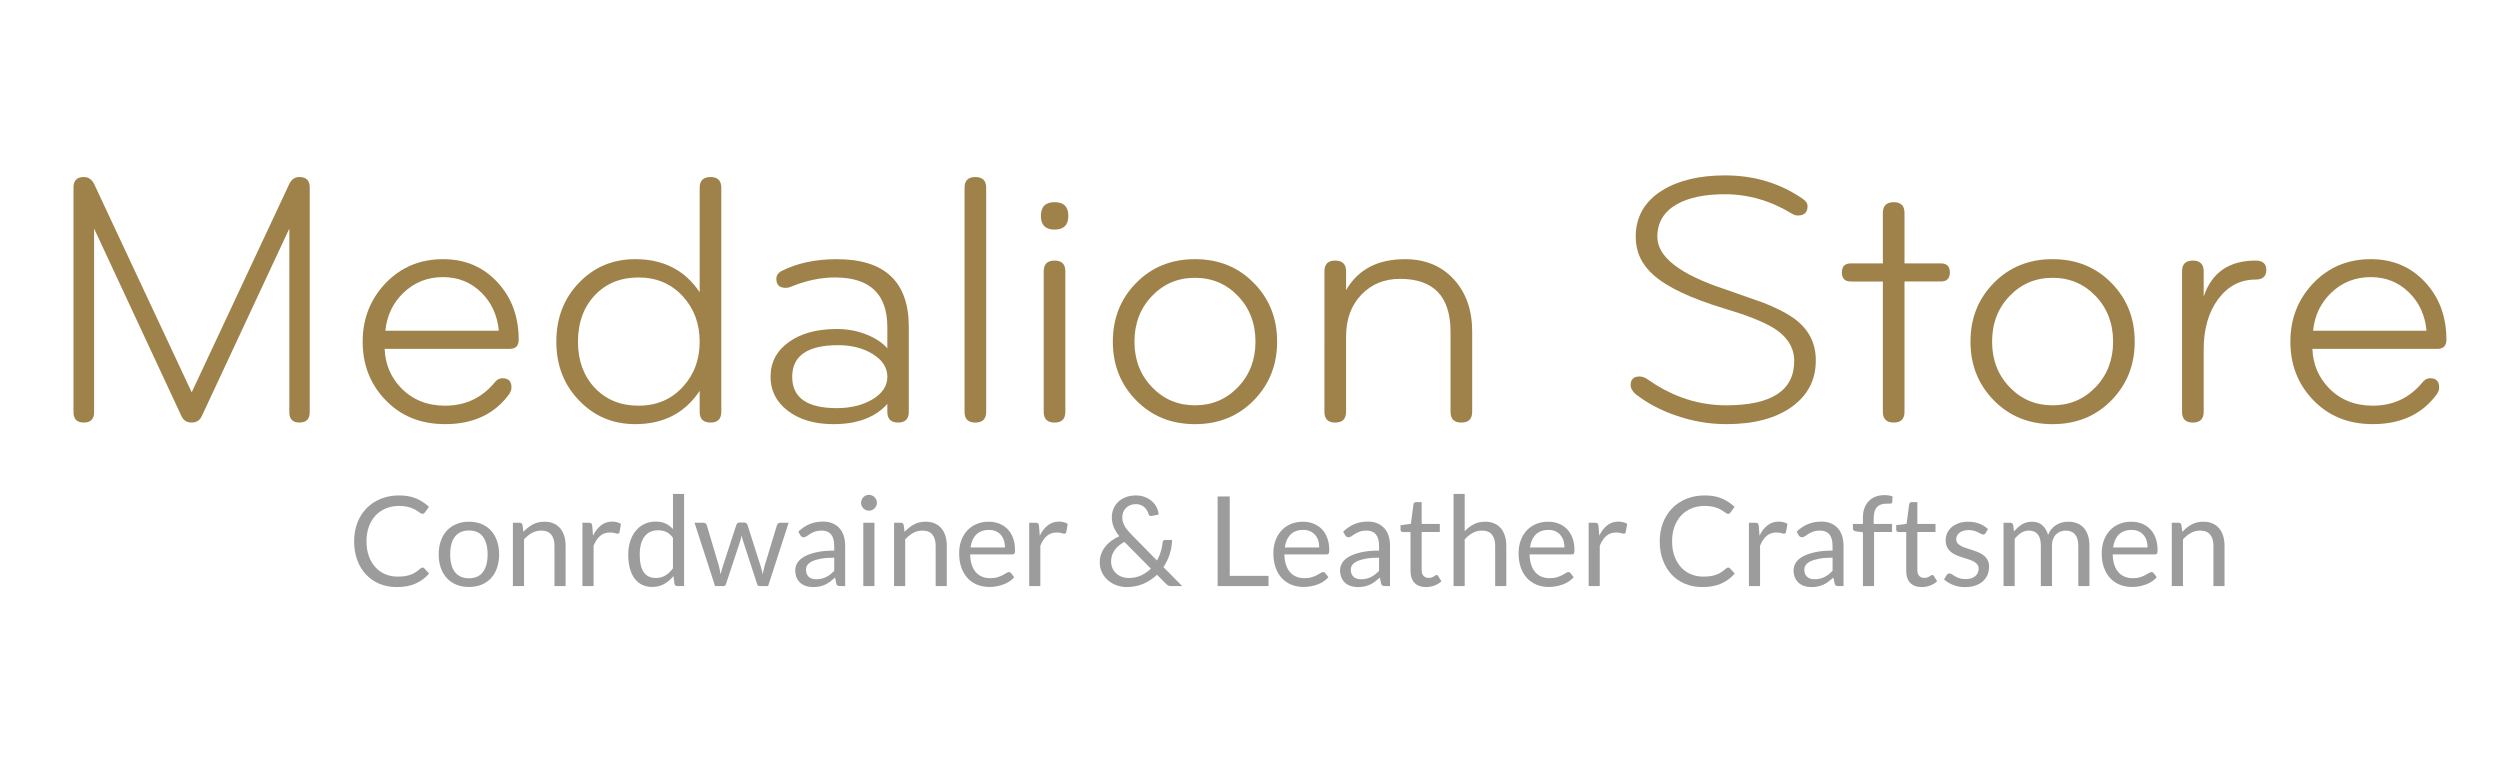<?xml version="1.0" encoding="utf-8"?>
<!-- Generator: Adobe Illustrator 16.0.0, SVG Export Plug-In . SVG Version: 6.00 Build 0)  -->
<!DOCTYPE svg PUBLIC "-//W3C//DTD SVG 1.1//EN" "http://www.w3.org/Graphics/SVG/1.1/DTD/svg11.dtd">
<svg version="1.1" id="Layer_1" xmlns="http://www.w3.org/2000/svg" xmlns:xlink="http://www.w3.org/1999/xlink" x="0px" y="0px"
	 width="257px" height="79px" viewBox="-8.5 -13.181 257 79" enable-background="new -8.5 -13.181 257 79" xml:space="preserve">
<g enable-background="new    ">
	<path fill="#9F824A" d="M21.243,5.722c0.229-0.471,0.572-0.705,1.03-0.705c0.712,0,1.068,0.356,1.068,1.066v23.108
		c0,0.711-0.356,1.066-1.068,1.066c-0.687,0-1.03-0.355-1.03-1.066V10.316l-9.005,19.292c-0.205,0.433-0.548,0.649-1.03,0.649
		c-0.494,0-0.843-0.217-1.049-0.649L1.172,10.316v18.875c0,0.711-0.35,1.066-1.049,1.066c-0.712,0-1.067-0.355-1.067-1.066V6.084
		c0-0.71,0.356-1.066,1.067-1.066c0.457,0,0.807,0.234,1.049,0.705l10.035,21.426L21.243,5.722z"/>
	<path fill="#9F824A" d="M42.633,15.83c1.458,1.566,2.188,3.537,2.188,5.912c0,0.628-0.307,0.941-0.922,0.941H31.043
		c0.06,1.579,0.626,2.923,1.699,4.031c1.169,1.205,2.676,1.809,4.521,1.809c2.049,0,3.731-0.777,5.045-2.334
		c0.109-0.144,0.218-0.252,0.326-0.324c0.169-0.109,0.344-0.162,0.523-0.162c0.616,0,0.922,0.313,0.922,0.939
		c0,0.218-0.072,0.44-0.216,0.67c-1.507,2.075-3.706,3.109-6.6,3.109c-2.556,0-4.629-0.856-6.22-2.568
		c-1.507-1.604-2.261-3.574-2.261-5.912c0-2.327,0.766-4.311,2.297-5.949c1.592-1.688,3.58-2.531,5.966-2.531
		C39.312,13.461,41.174,14.251,42.633,15.83z M42.777,20.821c-0.144-1.581-0.742-2.888-1.79-3.924
		c-1.073-1.06-2.387-1.59-3.942-1.59c-1.603,0-2.965,0.542-4.086,1.627c-1.073,1.037-1.688,2.333-1.844,3.888L42.777,20.821
		L42.777,20.821z"/>
	<path fill="#9F824A" d="M63.426,27.004c-1.519,2.278-3.725,3.417-6.617,3.417c-2.29,0-4.207-0.802-5.75-2.405
		c-1.58-1.615-2.368-3.64-2.368-6.074c0-2.448,0.789-4.479,2.368-6.095c1.542-1.59,3.46-2.387,5.75-2.387
		c2.893,0,5.098,1.133,6.617,3.399V6.12c0-0.737,0.374-1.103,1.121-1.103c0.735,0,1.103,0.367,1.103,1.103v23.034
		c0,0.736-0.368,1.103-1.103,1.103c-0.748,0-1.121-0.367-1.121-1.103V27.004z M52.631,26.678c1.158,1.23,2.659,1.845,4.503,1.845
		c1.868,0,3.393-0.649,4.574-1.952c1.145-1.241,1.718-2.785,1.718-4.628c0-1.844-0.573-3.393-1.718-4.647
		c-1.182-1.302-2.706-1.953-4.574-1.953c-1.844,0-3.345,0.616-4.503,1.845c-1.145,1.229-1.717,2.815-1.717,4.757
		C50.915,23.87,51.486,25.449,52.631,26.678z"/>
	<path fill="#9F824A" d="M84.925,29.156c0,0.736-0.368,1.103-1.103,1.103c-0.736,0-1.103-0.367-1.103-1.103v-0.813
		c-1.243,1.387-3.086,2.079-5.534,2.079c-1.953,0-3.526-0.465-4.719-1.392c-1.17-0.905-1.754-2.062-1.754-3.472
		c0-1.483,0.621-2.67,1.863-3.562c1.241-0.904,2.892-1.356,4.955-1.356c1.133,0,2.187,0.204,3.163,0.614
		c0.881,0.374,1.556,0.831,2.026,1.373v-2.168c0-3.412-1.79-5.117-5.371-5.117c-1.482,0-3.001,0.319-4.557,0.96l-0.216,0.071
		c-0.109,0.024-0.212,0.036-0.308,0.036c-0.639,0-0.958-0.307-0.958-0.922c0-0.349,0.181-0.621,0.542-0.813
		c1.591-0.807,3.484-1.211,5.678-1.211c4.93,0,7.395,2.32,7.395,6.961L84.925,29.156L84.925,29.156z M81.146,23.17
		c-0.976-0.577-2.134-0.868-3.471-0.868c-3.158,0-4.737,1.085-4.737,3.255c0,2.145,1.53,3.218,4.593,3.218
		c1.397,0,2.597-0.29,3.598-0.867c1.061-0.616,1.592-1.399,1.592-2.351C82.719,24.594,82.195,23.797,81.146,23.17z"/>
	<path fill="#9F824A" d="M92.88,29.156c0,0.736-0.374,1.103-1.121,1.103c-0.736,0-1.104-0.367-1.104-1.103V6.12
		c0-0.737,0.368-1.103,1.104-1.103c0.747,0,1.121,0.367,1.121,1.103V29.156z"/>
	<path fill="#9F824A" d="M99.914,7.602c0.94,0,1.411,0.469,1.411,1.41c0,0.939-0.47,1.41-1.411,1.41s-1.41-0.47-1.41-1.41
		C98.504,8.072,98.975,7.602,99.914,7.602z M101.017,29.156c0,0.736-0.367,1.103-1.103,1.103c-0.748,0-1.121-0.367-1.121-1.103
		V14.709c0-0.736,0.374-1.103,1.121-1.103c0.736,0,1.103,0.368,1.103,1.103V29.156z"/>
	<path fill="#9F824A" d="M120.418,27.944c-1.603,1.651-3.627,2.479-6.075,2.479s-4.472-0.827-6.075-2.479
		c-1.58-1.627-2.369-3.627-2.369-6.002c0-2.389,0.79-4.388,2.369-6.005c1.604-1.649,3.628-2.477,6.075-2.477
		c2.448,0,4.472,0.827,6.075,2.477c1.58,1.617,2.37,3.616,2.37,6.005C122.788,24.316,121.996,26.317,120.418,27.944z M118.755,17.24
		c-1.192-1.241-2.664-1.862-4.412-1.862s-3.218,0.621-4.412,1.862c-1.206,1.254-1.808,2.821-1.808,4.702
		c0,1.868,0.604,3.429,1.808,4.682c1.194,1.242,2.665,1.862,4.412,1.862s3.219-0.62,4.412-1.862
		c1.205-1.253,1.808-2.814,1.808-4.682C120.562,20.061,119.96,18.494,118.755,17.24z"/>
	<path fill="#9F824A" d="M142.839,29.156c0,0.736-0.373,1.103-1.121,1.103c-0.735,0-1.103-0.367-1.103-1.103v-8.227
		c0-3.628-1.729-5.443-5.19-5.443c-1.602,0-2.923,0.537-3.959,1.61c-1.06,1.097-1.589,2.537-1.589,4.321v7.739
		c0,0.736-0.374,1.103-1.121,1.103c-0.737,0-1.104-0.367-1.104-1.103V14.709c0-0.736,0.368-1.103,1.104-1.103
		c0.747,0,1.121,0.368,1.121,1.103v1.935c1.229-2.121,3.241-3.182,6.038-3.182c2.109,0,3.797,0.699,5.063,2.097
		c1.241,1.374,1.862,3.152,1.862,5.334v8.263H142.839z"/>
	<path fill="#9F824A" d="M175.71,28.631c-1.651,1.193-3.893,1.79-6.726,1.79c-1.771,0-3.502-0.295-5.189-0.887
		c-1.567-0.529-2.947-1.259-4.14-2.188c-0.351-0.312-0.524-0.626-0.524-0.94c0-0.589,0.307-0.886,0.922-0.886
		c0.289,0,0.585,0.115,0.885,0.343c1.109,0.773,2.235,1.368,3.383,1.792c1.482,0.555,3.024,0.83,4.627,0.83
		c4.665,0,6.997-1.519,6.997-4.557c0-1.313-0.645-2.404-1.935-3.273c-0.577-0.374-1.327-0.74-2.242-1.103
		c-0.746-0.299-1.725-0.632-2.928-0.995c-3.485-1.048-5.933-2.199-7.343-3.453c-1.229-1.073-1.844-2.389-1.844-3.942
		c0-2.049,0.909-3.641,2.729-4.773c1.665-1.025,3.815-1.539,6.455-1.539c2.989,0,5.641,0.796,7.957,2.389
		c0.349,0.229,0.523,0.487,0.523,0.777c0,0.639-0.338,0.958-1.014,0.958c-0.181,0-0.373-0.06-0.578-0.181
		c-2.182-1.337-4.49-2.006-6.924-2.006c-2.062,0-3.702,0.342-4.92,1.031c-1.338,0.759-2.005,1.875-2.005,3.345
		c0,2.074,2.332,3.874,6.995,5.406l3.908,1.374c1.217,0.482,2.187,0.964,2.909,1.447c1.652,1.096,2.479,2.585,2.479,4.466
		C178.17,25.859,177.35,27.449,175.71,28.631z"/>
	<path fill="#9F824A" d="M191.026,13.895c0.613,0,0.921,0.308,0.921,0.921c0,0.627-0.308,0.94-0.921,0.94h-3.743v13.399
		c0,0.736-0.368,1.103-1.103,1.103c-0.747,0-1.122-0.367-1.122-1.103V15.757h-3.289c-0.615,0-0.923-0.313-0.923-0.94
		c0-0.613,0.308-0.921,0.923-0.921h3.289V8.706c0-0.735,0.375-1.103,1.122-1.103c0.737,0,1.103,0.369,1.103,1.103v5.189
		L191.026,13.895L191.026,13.895z"/>
	<path fill="#9F824A" d="M208.583,27.944c-1.604,1.651-3.629,2.479-6.075,2.479c-2.447,0-4.474-0.827-6.076-2.479
		c-1.579-1.627-2.367-3.627-2.367-6.002c0-2.389,0.788-4.388,2.367-6.005c1.603-1.649,3.629-2.477,6.076-2.477
		c2.446,0,4.472,0.827,6.075,2.477c1.58,1.617,2.367,3.616,2.367,6.005C210.95,24.316,210.162,26.317,208.583,27.944z
		 M206.919,17.24c-1.193-1.241-2.663-1.862-4.411-1.862s-3.219,0.621-4.412,1.862c-1.206,1.254-1.809,2.821-1.809,4.702
		c0,1.868,0.603,3.429,1.809,4.682c1.193,1.242,2.664,1.862,4.412,1.862s3.218-0.62,4.411-1.862
		c1.205-1.253,1.808-2.814,1.808-4.682C208.727,20.061,208.124,18.494,206.919,17.24z"/>
	<path fill="#9F824A" d="M223.372,15.558c-1.578,0-2.868,0.682-3.869,2.044c-0.976,1.337-1.464,3.055-1.464,5.152v6.401
		c0,0.736-0.373,1.103-1.121,1.103c-0.736,0-1.104-0.367-1.104-1.103V14.709c0-0.736,0.369-1.103,1.104-1.103
		c0.748,0,1.121,0.368,1.121,1.103v2.604c0.819-2.471,2.6-3.707,5.335-3.707c0.734,0,1.103,0.319,1.103,0.959
		C224.477,15.227,224.107,15.558,223.372,15.558z"/>
	<path fill="#9F824A" d="M240.803,15.83c1.459,1.566,2.188,3.537,2.188,5.912c0,0.628-0.308,0.941-0.923,0.941h-12.854
		c0.06,1.579,0.625,2.923,1.699,4.031c1.168,1.205,2.675,1.809,4.52,1.809c2.05,0,3.73-0.777,5.045-2.334
		c0.109-0.144,0.218-0.252,0.325-0.324c0.169-0.109,0.343-0.162,0.523-0.162c0.616,0,0.922,0.313,0.922,0.939
		c0,0.218-0.071,0.44-0.216,0.67c-1.507,2.075-3.707,3.109-6.6,3.109c-2.556,0-4.628-0.856-6.219-2.568
		c-1.508-1.604-2.261-3.574-2.261-5.912c0-2.327,0.765-4.311,2.296-5.949c1.591-1.688,3.581-2.531,5.967-2.531
		C237.48,13.461,239.346,14.251,240.803,15.83z M240.947,20.821c-0.145-1.581-0.741-2.888-1.789-3.924
		c-1.073-1.06-2.387-1.59-3.942-1.59c-1.604,0-2.967,0.542-4.087,1.627c-1.073,1.037-1.688,2.333-1.845,3.888L240.947,20.821
		L240.947,20.821z"/>
</g>
<g enable-background="new    ">
	<path fill="#9C9C9C" d="M34.938,45.164c0.069,0,0.131,0.028,0.186,0.084l0.489,0.533c-0.377,0.438-0.835,0.778-1.373,1.022
		c-0.538,0.245-1.186,0.367-1.945,0.367c-0.665,0-1.267-0.114-1.807-0.344s-1.001-0.552-1.382-0.964
		c-0.382-0.414-0.678-0.911-0.888-1.489c-0.21-0.579-0.315-1.216-0.315-1.911c0-0.693,0.112-1.329,0.337-1.908
		s0.541-1.076,0.949-1.492c0.407-0.416,0.894-0.738,1.463-0.968c0.568-0.23,1.195-0.344,1.881-0.344
		c0.677,0,1.262,0.105,1.752,0.314c0.491,0.211,0.927,0.495,1.309,0.856l-0.405,0.571c-0.03,0.043-0.065,0.078-0.103,0.106
		c-0.039,0.027-0.095,0.043-0.168,0.043c-0.055,0-0.114-0.021-0.176-0.062c-0.062-0.041-0.136-0.091-0.222-0.15
		c-0.086-0.061-0.187-0.124-0.302-0.193c-0.116-0.068-0.253-0.134-0.412-0.194c-0.159-0.06-0.343-0.11-0.553-0.152
		c-0.21-0.039-0.453-0.061-0.727-0.061c-0.493,0-0.944,0.084-1.354,0.254c-0.409,0.17-0.762,0.41-1.058,0.724
		c-0.296,0.312-0.526,0.694-0.691,1.145c-0.165,0.45-0.247,0.953-0.247,1.51c0,0.575,0.083,1.088,0.247,1.538
		c0.165,0.45,0.391,0.829,0.675,1.142c0.285,0.311,0.623,0.548,1.013,0.71c0.39,0.163,0.81,0.245,1.26,0.245
		c0.274,0,0.521-0.017,0.74-0.048c0.219-0.032,0.421-0.083,0.607-0.152c0.187-0.067,0.36-0.155,0.521-0.26
		c0.161-0.104,0.323-0.231,0.486-0.377C34.8,45.197,34.87,45.164,34.938,45.164z"/>
	<path fill="#9C9C9C" d="M39.709,40.451c0.476,0,0.906,0.079,1.289,0.238c0.384,0.158,0.71,0.384,0.978,0.675
		c0.269,0.291,0.474,0.646,0.618,1.059c0.143,0.413,0.216,0.875,0.216,1.386c0,0.514-0.073,0.977-0.216,1.389
		c-0.144,0.412-0.349,0.764-0.618,1.054c-0.268,0.292-0.593,0.516-0.978,0.673c-0.383,0.156-0.813,0.234-1.289,0.234
		s-0.906-0.079-1.29-0.234c-0.383-0.156-0.71-0.38-0.98-0.673c-0.27-0.29-0.478-0.643-0.624-1.054
		c-0.146-0.412-0.219-0.874-0.219-1.389c0-0.511,0.073-0.973,0.219-1.386c0.146-0.414,0.354-0.768,0.624-1.059
		c0.271-0.29,0.597-0.516,0.98-0.675C38.803,40.531,39.233,40.451,39.709,40.451z M39.709,46.265c0.644,0,1.124-0.216,1.44-0.647
		c0.317-0.432,0.477-1.032,0.477-1.805c0-0.776-0.159-1.381-0.477-1.812c-0.317-0.433-0.797-0.648-1.44-0.648
		c-0.326,0-0.609,0.055-0.849,0.166C38.62,41.63,38.419,41.79,38.259,42c-0.161,0.209-0.281,0.47-0.36,0.774
		c-0.079,0.307-0.119,0.651-0.119,1.04c0,0.386,0.04,0.73,0.119,1.034c0.079,0.305,0.2,0.561,0.36,0.77
		c0.16,0.208,0.361,0.368,0.601,0.479C39.1,46.209,39.383,46.265,39.709,46.265z"/>
	<path fill="#9C9C9C" d="M44.225,47.069v-6.515h0.681c0.163,0,0.266,0.078,0.309,0.238l0.09,0.706
		c0.283-0.312,0.599-0.564,0.949-0.758c0.349-0.192,0.753-0.29,1.212-0.29c0.355,0,0.669,0.059,0.941,0.177
		c0.273,0.117,0.5,0.285,0.682,0.502c0.182,0.216,0.32,0.477,0.415,0.781c0.095,0.303,0.142,0.641,0.142,1.009v4.147H48.5v-4.147
		c0-0.493-0.112-0.875-0.337-1.148c-0.225-0.272-0.569-0.408-1.032-0.408c-0.338,0-0.654,0.082-0.948,0.245
		c-0.293,0.162-0.565,0.383-0.813,0.662v4.799H44.225z"/>
	<path fill="#9C9C9C" d="M51.374,47.069v-6.515h0.656c0.124,0,0.21,0.023,0.257,0.069c0.047,0.048,0.08,0.129,0.096,0.245
		l0.078,1.017c0.223-0.455,0.498-0.81,0.826-1.064c0.328-0.256,0.713-0.382,1.155-0.382c0.18,0,0.343,0.021,0.488,0.062
		c0.146,0.039,0.281,0.098,0.405,0.17l-0.148,0.854c-0.03,0.108-0.097,0.16-0.199,0.16c-0.06,0-0.152-0.02-0.276-0.061
		c-0.125-0.041-0.298-0.062-0.521-0.062c-0.399,0-0.732,0.115-1,0.348c-0.268,0.231-0.492,0.567-0.672,1.009v4.147h-1.145V47.069z"
		/>
	<path fill="#9C9C9C" d="M61.143,47.069c-0.164,0-0.266-0.08-0.309-0.239l-0.103-0.791c-0.278,0.339-0.597,0.61-0.955,0.814
		c-0.358,0.202-0.768,0.305-1.231,0.305c-0.373,0-0.712-0.071-1.016-0.216c-0.304-0.143-0.563-0.354-0.778-0.633
		c-0.214-0.279-0.379-0.625-0.495-1.042c-0.115-0.417-0.174-0.894-0.174-1.435c0-0.479,0.064-0.927,0.193-1.341
		c0.128-0.414,0.314-0.773,0.556-1.077s0.537-0.544,0.884-0.717c0.348-0.174,0.742-0.26,1.183-0.26c0.399,0,0.74,0.067,1.023,0.202
		c0.283,0.135,0.536,0.324,0.759,0.568v-3.614h1.145v9.473h-0.681V47.069z M58.923,46.233c0.373,0,0.7-0.087,0.981-0.258
		s0.539-0.414,0.775-0.727v-3.15c-0.209-0.284-0.44-0.48-0.691-0.597c-0.251-0.112-0.529-0.169-0.833-0.169
		c-0.609,0-1.076,0.216-1.402,0.649c-0.326,0.433-0.489,1.05-0.489,1.852c0,0.426,0.037,0.788,0.109,1.092
		c0.073,0.301,0.18,0.55,0.321,0.745c0.142,0.195,0.315,0.336,0.521,0.427C58.423,46.187,58.658,46.233,58.923,46.233z"/>
	<path fill="#9C9C9C" d="M62.897,40.554h0.901c0.094,0,0.171,0.023,0.231,0.069c0.06,0.048,0.1,0.104,0.122,0.168l1.248,4.191
		c0.034,0.155,0.066,0.304,0.097,0.447c0.03,0.145,0.056,0.289,0.077,0.435c0.035-0.146,0.073-0.291,0.116-0.435
		c0.042-0.144,0.087-0.292,0.134-0.447l1.377-4.218c0.021-0.065,0.059-0.118,0.112-0.16c0.053-0.044,0.121-0.066,0.202-0.066h0.495
		c0.086,0,0.157,0.022,0.213,0.066c0.055,0.042,0.094,0.096,0.115,0.16l1.344,4.218c0.047,0.151,0.089,0.299,0.125,0.444
		c0.036,0.146,0.071,0.29,0.105,0.431c0.021-0.142,0.05-0.291,0.084-0.443c0.034-0.155,0.07-0.298,0.109-0.432l1.273-4.191
		c0.021-0.069,0.062-0.125,0.123-0.171c0.06-0.044,0.13-0.066,0.211-0.066h0.862l-2.11,6.515H69.56
		c-0.111,0-0.189-0.074-0.232-0.219l-1.44-4.419c-0.034-0.098-0.062-0.198-0.083-0.299s-0.043-0.2-0.064-0.298
		c-0.022,0.099-0.043,0.2-0.065,0.303c-0.021,0.102-0.049,0.202-0.083,0.301l-1.459,4.412c-0.047,0.145-0.135,0.219-0.264,0.219
		h-0.861L62.897,40.554z"/>
	<path fill="#9C9C9C" d="M78.383,47.069h-0.508c-0.111,0-0.201-0.019-0.27-0.053c-0.068-0.033-0.114-0.107-0.135-0.218l-0.129-0.605
		c-0.172,0.155-0.338,0.294-0.501,0.416s-0.334,0.225-0.515,0.309c-0.18,0.082-0.372,0.146-0.575,0.189
		c-0.204,0.043-0.43,0.065-0.679,0.065c-0.252,0-0.489-0.036-0.709-0.106c-0.221-0.071-0.414-0.178-0.576-0.321
		c-0.163-0.141-0.293-0.321-0.39-0.537c-0.097-0.218-0.145-0.475-0.145-0.771c0-0.259,0.071-0.507,0.212-0.746
		c0.142-0.237,0.37-0.451,0.685-0.635c0.315-0.185,0.728-0.336,1.238-0.455c0.509-0.12,1.134-0.179,1.871-0.179V42.91
		c0-0.51-0.108-0.895-0.324-1.154c-0.217-0.262-0.537-0.393-0.961-0.393c-0.279,0-0.514,0.036-0.704,0.106
		c-0.19,0.071-0.356,0.151-0.495,0.239c-0.14,0.088-0.26,0.166-0.36,0.238c-0.101,0.069-0.2,0.106-0.299,0.106
		c-0.077,0-0.145-0.021-0.203-0.062c-0.058-0.04-0.104-0.091-0.138-0.15l-0.206-0.368c0.36-0.346,0.748-0.605,1.163-0.778
		c0.417-0.17,0.877-0.256,1.383-0.256c0.365,0,0.688,0.06,0.972,0.18c0.282,0.12,0.521,0.288,0.714,0.502
		c0.192,0.214,0.338,0.473,0.437,0.778c0.099,0.305,0.148,0.64,0.148,1.003V47.069L78.383,47.069z M75.412,46.366
		c0.202,0,0.386-0.021,0.553-0.061c0.167-0.04,0.325-0.099,0.473-0.174c0.147-0.075,0.29-0.166,0.425-0.273
		c0.134-0.107,0.267-0.229,0.395-0.366v-1.344c-0.527,0-0.975,0.033-1.343,0.099c-0.369,0.068-0.669,0.156-0.9,0.263
		c-0.231,0.109-0.4,0.235-0.505,0.381c-0.104,0.146-0.157,0.311-0.157,0.492c0,0.173,0.028,0.321,0.083,0.446
		s0.131,0.228,0.225,0.308c0.094,0.078,0.206,0.138,0.334,0.174C75.123,46.349,75.262,46.366,75.412,46.366z"/>
	<path fill="#9C9C9C" d="M81.649,38.509c0,0.111-0.023,0.215-0.068,0.312c-0.044,0.096-0.105,0.183-0.18,0.257
		c-0.075,0.075-0.162,0.135-0.261,0.178c-0.098,0.042-0.204,0.063-0.315,0.063s-0.215-0.021-0.312-0.063
		c-0.096-0.043-0.182-0.103-0.257-0.178c-0.076-0.074-0.134-0.161-0.177-0.257c-0.043-0.097-0.064-0.2-0.064-0.312
		c0-0.113,0.021-0.218,0.064-0.318s0.101-0.188,0.177-0.265c0.075-0.073,0.161-0.134,0.257-0.176
		c0.097-0.044,0.201-0.064,0.312-0.064s0.217,0.021,0.315,0.064c0.099,0.042,0.186,0.103,0.261,0.176
		c0.075,0.076,0.135,0.164,0.18,0.265C81.626,38.291,81.649,38.397,81.649,38.509z M81.392,40.554v6.515h-1.145v-6.515H81.392z"/>
	<path fill="#9C9C9C" d="M83.411,47.069v-6.515h0.682c0.163,0,0.265,0.078,0.308,0.238l0.09,0.706
		c0.283-0.312,0.599-0.564,0.949-0.758c0.349-0.192,0.753-0.29,1.212-0.29c0.356,0,0.67,0.059,0.941,0.177
		c0.273,0.117,0.5,0.285,0.682,0.502c0.182,0.216,0.32,0.477,0.415,0.781c0.095,0.303,0.142,0.641,0.142,1.009v4.147h-1.145v-4.147
		c0-0.493-0.113-0.875-0.337-1.148c-0.226-0.272-0.569-0.408-1.032-0.408c-0.338,0-0.655,0.082-0.948,0.245
		c-0.294,0.162-0.565,0.383-0.814,0.662v4.799H83.411z"/>
	<path fill="#9C9C9C" d="M93.141,40.451c0.39,0,0.75,0.066,1.081,0.196c0.33,0.131,0.615,0.319,0.855,0.565
		c0.24,0.246,0.428,0.552,0.563,0.914s0.203,0.774,0.203,1.237c0,0.181-0.02,0.3-0.059,0.36c-0.038,0.062-0.111,0.091-0.218,0.091
		H91.23c0.009,0.411,0.065,0.77,0.167,1.073c0.103,0.305,0.245,0.558,0.425,0.762c0.18,0.203,0.394,0.355,0.643,0.457
		c0.249,0.102,0.527,0.15,0.836,0.15c0.287,0,0.535-0.032,0.743-0.099c0.208-0.067,0.387-0.138,0.537-0.216
		c0.15-0.076,0.276-0.147,0.376-0.215c0.102-0.066,0.188-0.1,0.261-0.1c0.094,0,0.167,0.036,0.219,0.11l0.321,0.418
		c-0.141,0.171-0.311,0.32-0.508,0.447c-0.197,0.126-0.408,0.229-0.633,0.312c-0.225,0.08-0.458,0.143-0.697,0.184
		c-0.24,0.041-0.478,0.062-0.713,0.062c-0.451,0-0.865-0.076-1.245-0.229c-0.379-0.153-0.707-0.376-0.983-0.668
		c-0.277-0.295-0.492-0.657-0.646-1.091c-0.155-0.434-0.232-0.931-0.232-1.492c0-0.455,0.07-0.88,0.209-1.274
		s0.34-0.736,0.602-1.025c0.261-0.29,0.581-0.517,0.958-0.683C92.245,40.533,92.669,40.451,93.141,40.451z M93.167,41.294
		c-0.553,0-0.988,0.159-1.306,0.478c-0.317,0.32-0.514,0.763-0.591,1.329h3.543c0-0.267-0.037-0.511-0.109-0.731
		c-0.073-0.221-0.18-0.411-0.322-0.571c-0.141-0.161-0.313-0.285-0.517-0.373C93.661,41.336,93.428,41.294,93.167,41.294z"/>
	<path fill="#9C9C9C" d="M97.301,47.069v-6.515h0.655c0.125,0,0.211,0.023,0.258,0.069c0.047,0.048,0.08,0.129,0.096,0.245
		l0.078,1.017c0.223-0.455,0.498-0.81,0.826-1.064c0.328-0.256,0.713-0.382,1.154-0.382c0.18,0,0.343,0.021,0.489,0.062
		c0.146,0.039,0.281,0.098,0.405,0.17l-0.147,0.854c-0.03,0.108-0.097,0.16-0.199,0.16c-0.061,0-0.152-0.02-0.276-0.061
		c-0.125-0.041-0.298-0.062-0.521-0.062c-0.398,0-0.732,0.115-1,0.348c-0.268,0.231-0.492,0.567-0.672,1.009v4.147h-1.145V47.069z"
		/>
	<path fill="#9C9C9C" d="M108.271,37.75c0.339,0,0.647,0.055,0.926,0.164c0.279,0.108,0.52,0.253,0.723,0.434
		c0.204,0.18,0.365,0.388,0.482,0.626c0.118,0.239,0.186,0.486,0.203,0.742l-0.714,0.144c-0.021,0.004-0.041,0.006-0.058,0.006
		c-0.056,0-0.108-0.017-0.158-0.046c-0.049-0.029-0.084-0.083-0.105-0.16c-0.031-0.111-0.079-0.227-0.145-0.347
		c-0.067-0.12-0.152-0.229-0.257-0.328c-0.105-0.1-0.231-0.18-0.379-0.244c-0.148-0.065-0.321-0.099-0.519-0.099
		c-0.214,0-0.407,0.036-0.579,0.104c-0.171,0.068-0.318,0.163-0.44,0.287c-0.123,0.121-0.217,0.266-0.284,0.43
		c-0.066,0.164-0.099,0.344-0.099,0.537c0,0.15,0.018,0.293,0.055,0.43c0.037,0.138,0.091,0.276,0.164,0.416
		c0.073,0.14,0.167,0.283,0.283,0.43c0.116,0.149,0.255,0.304,0.418,0.467l2.649,2.695c0.163-0.287,0.293-0.589,0.389-0.904
		c0.096-0.314,0.162-0.632,0.196-0.948c0.009-0.081,0.035-0.146,0.077-0.193c0.043-0.047,0.103-0.07,0.18-0.07h0.708
		c-0.009,0.493-0.088,0.978-0.239,1.453c-0.15,0.475-0.366,0.921-0.649,1.338l1.93,1.954h-1.106c-0.125,0-0.225-0.016-0.302-0.045
		c-0.077-0.03-0.163-0.093-0.257-0.188l-0.926-0.933c-0.403,0.392-0.867,0.7-1.393,0.927c-0.525,0.227-1.103,0.341-1.732,0.341
		c-0.343,0-0.68-0.058-1.01-0.175c-0.33-0.115-0.625-0.283-0.884-0.504c-0.26-0.221-0.468-0.49-0.627-0.807
		c-0.159-0.318-0.238-0.677-0.238-1.075c0-0.299,0.05-0.584,0.151-0.853c0.1-0.268,0.239-0.515,0.417-0.742
		c0.178-0.227,0.389-0.43,0.633-0.61c0.245-0.179,0.512-0.334,0.804-0.463c-0.262-0.331-0.455-0.65-0.579-0.964
		s-0.186-0.638-0.186-0.972c0-0.312,0.057-0.605,0.17-0.88c0.114-0.274,0.278-0.515,0.492-0.717
		c0.214-0.204,0.475-0.364,0.781-0.483C107.546,37.81,107.89,37.75,108.271,37.75z M105.719,44.522c0,0.278,0.051,0.522,0.155,0.735
		c0.103,0.213,0.238,0.392,0.405,0.538c0.167,0.146,0.358,0.256,0.573,0.331c0.214,0.075,0.433,0.112,0.655,0.112
		c0.48,0,0.912-0.087,1.293-0.264c0.381-0.175,0.718-0.41,1.009-0.7l-2.72-2.747c-0.454,0.245-0.796,0.537-1.026,0.879
		C105.833,43.746,105.719,44.12,105.719,44.522z"/>
	<path fill="#9C9C9C" d="M117.918,46.021h3.986v1.049h-5.233v-9.216h1.247V46.021z"/>
	<path fill="#9C9C9C" d="M125.447,40.451c0.391,0,0.75,0.066,1.081,0.196c0.331,0.131,0.614,0.319,0.854,0.565
		s0.426,0.552,0.562,0.914c0.135,0.362,0.203,0.774,0.203,1.237c0,0.181-0.02,0.3-0.06,0.36c-0.038,0.062-0.112,0.091-0.218,0.091
		h-4.335c0.008,0.411,0.065,0.77,0.166,1.073c0.103,0.305,0.246,0.558,0.425,0.762c0.181,0.203,0.395,0.355,0.644,0.457
		s0.527,0.15,0.837,0.15c0.287,0,0.534-0.032,0.74-0.099c0.208-0.067,0.388-0.138,0.539-0.216c0.15-0.076,0.273-0.147,0.376-0.215
		c0.101-0.066,0.187-0.1,0.26-0.1c0.094,0,0.168,0.036,0.218,0.11l0.323,0.418c-0.144,0.171-0.311,0.32-0.51,0.447
		c-0.196,0.126-0.408,0.229-0.632,0.312c-0.226,0.08-0.459,0.143-0.699,0.184c-0.238,0.041-0.478,0.062-0.714,0.062
		c-0.45,0-0.864-0.076-1.244-0.229c-0.377-0.153-0.706-0.376-0.982-0.668c-0.276-0.295-0.492-0.657-0.647-1.091
		s-0.232-0.931-0.232-1.492c0-0.455,0.07-0.88,0.209-1.274c0.141-0.395,0.341-0.736,0.604-1.025c0.26-0.29,0.579-0.517,0.957-0.683
		C124.551,40.533,124.975,40.451,125.447,40.451z M125.473,41.294c-0.553,0-0.988,0.159-1.306,0.478
		c-0.316,0.32-0.513,0.763-0.591,1.329h3.542c0-0.267-0.035-0.511-0.108-0.731c-0.074-0.221-0.18-0.411-0.322-0.571
		c-0.141-0.161-0.314-0.285-0.517-0.373C125.967,41.337,125.735,41.294,125.473,41.294z"/>
	<path fill="#9C9C9C" d="M134.393,47.069h-0.509c-0.112,0-0.202-0.019-0.27-0.053c-0.069-0.033-0.114-0.107-0.136-0.218
		l-0.128-0.605c-0.172,0.155-0.339,0.294-0.502,0.416c-0.162,0.122-0.334,0.225-0.514,0.309c-0.181,0.082-0.372,0.146-0.576,0.189
		c-0.202,0.043-0.429,0.065-0.678,0.065c-0.253,0-0.489-0.036-0.711-0.106c-0.22-0.071-0.414-0.178-0.576-0.321
		c-0.161-0.141-0.291-0.321-0.388-0.537c-0.096-0.218-0.146-0.475-0.146-0.771c0-0.259,0.071-0.507,0.214-0.746
		c0.14-0.238,0.369-0.451,0.685-0.635c0.315-0.185,0.728-0.336,1.237-0.455s1.134-0.179,1.871-0.179V42.91
		c0-0.51-0.109-0.895-0.324-1.154c-0.216-0.262-0.538-0.393-0.961-0.393c-0.278,0-0.513,0.036-0.703,0.106
		c-0.192,0.071-0.355,0.151-0.497,0.239c-0.141,0.088-0.259,0.166-0.36,0.238c-0.1,0.069-0.2,0.106-0.298,0.106
		c-0.077,0-0.146-0.021-0.203-0.062c-0.058-0.04-0.104-0.091-0.138-0.15l-0.204-0.368c0.36-0.346,0.746-0.605,1.164-0.778
		c0.414-0.17,0.876-0.256,1.381-0.256c0.365,0,0.688,0.06,0.971,0.18c0.284,0.12,0.521,0.288,0.714,0.502
		c0.194,0.214,0.338,0.473,0.438,0.778c0.098,0.306,0.147,0.64,0.147,1.003L134.393,47.069L134.393,47.069z M131.421,46.366
		c0.201,0,0.386-0.021,0.554-0.061c0.169-0.04,0.325-0.099,0.472-0.174s0.291-0.166,0.424-0.273
		c0.138-0.107,0.269-0.229,0.396-0.366v-1.344c-0.527,0-0.976,0.033-1.344,0.099c-0.368,0.068-0.668,0.156-0.9,0.263
		c-0.232,0.109-0.399,0.235-0.504,0.381c-0.106,0.146-0.158,0.311-0.158,0.492c0,0.173,0.027,0.321,0.082,0.446
		c0.057,0.125,0.132,0.228,0.226,0.308c0.095,0.078,0.206,0.138,0.336,0.174C131.131,46.349,131.271,46.366,131.421,46.366z"/>
	<path fill="#9C9C9C" d="M138.103,47.171c-0.516,0-0.91-0.145-1.188-0.431c-0.276-0.287-0.414-0.7-0.414-1.241v-3.986h-0.783
		c-0.068,0-0.127-0.021-0.174-0.062c-0.047-0.042-0.069-0.105-0.069-0.189v-0.458l1.065-0.135l0.265-2.013
		c0.01-0.064,0.036-0.116,0.084-0.157c0.046-0.041,0.108-0.062,0.179-0.062h0.579v2.245h1.865v0.829h-1.865v3.909
		c0,0.273,0.068,0.477,0.2,0.609c0.134,0.133,0.306,0.2,0.514,0.2c0.119,0,0.224-0.017,0.312-0.048
		c0.088-0.032,0.162-0.068,0.228-0.106c0.065-0.039,0.118-0.074,0.165-0.107c0.044-0.031,0.083-0.048,0.116-0.048
		c0.062,0,0.114,0.037,0.162,0.109l0.334,0.548c-0.197,0.185-0.436,0.328-0.714,0.434C138.685,47.118,138.398,47.171,138.103,47.171
		z"/>
	<path fill="#9C9C9C" d="M140.926,47.069v-9.474h1.144v3.833c0.279-0.295,0.588-0.533,0.927-0.711
		c0.339-0.179,0.729-0.267,1.171-0.267c0.354,0,0.669,0.059,0.941,0.177c0.272,0.117,0.5,0.285,0.683,0.502
		c0.182,0.216,0.319,0.477,0.414,0.781c0.095,0.303,0.143,0.641,0.143,1.009v4.147h-1.145v-4.147c0-0.493-0.111-0.875-0.338-1.148
		c-0.224-0.272-0.568-0.408-1.032-0.408c-0.338,0-0.653,0.082-0.947,0.245c-0.294,0.162-0.566,0.383-0.815,0.662v4.799H140.926z"/>
	<path fill="#9C9C9C" d="M150.656,40.451c0.389,0,0.749,0.066,1.079,0.196c0.331,0.131,0.614,0.319,0.854,0.565
		c0.242,0.246,0.428,0.552,0.562,0.914s0.203,0.774,0.203,1.237c0,0.181-0.019,0.3-0.058,0.36c-0.039,0.062-0.112,0.091-0.218,0.091
		h-4.336c0.008,0.411,0.064,0.77,0.166,1.073c0.103,0.305,0.246,0.558,0.425,0.762c0.181,0.203,0.394,0.355,0.644,0.457
		c0.248,0.102,0.527,0.15,0.836,0.15c0.287,0,0.535-0.032,0.741-0.099c0.208-0.067,0.387-0.138,0.538-0.216
		c0.15-0.076,0.274-0.147,0.377-0.215c0.1-0.066,0.187-0.1,0.26-0.1c0.095,0,0.167,0.036,0.217,0.11l0.324,0.418
		c-0.144,0.171-0.312,0.32-0.511,0.447c-0.196,0.126-0.408,0.229-0.632,0.312c-0.226,0.08-0.459,0.143-0.699,0.184
		c-0.238,0.041-0.477,0.062-0.713,0.062c-0.451,0-0.865-0.076-1.242-0.229c-0.379-0.153-0.708-0.376-0.984-0.668
		c-0.277-0.295-0.492-0.657-0.648-1.091c-0.153-0.434-0.23-0.931-0.23-1.492c0-0.455,0.069-0.88,0.208-1.274
		c0.141-0.395,0.341-0.736,0.603-1.025c0.261-0.29,0.579-0.517,0.959-0.683C149.759,40.533,150.182,40.451,150.656,40.451z
		 M150.68,41.294c-0.552,0-0.986,0.159-1.306,0.478c-0.315,0.32-0.514,0.763-0.59,1.329h3.541c0-0.267-0.035-0.511-0.109-0.731
		s-0.18-0.411-0.321-0.571c-0.142-0.161-0.314-0.285-0.517-0.373C151.174,41.337,150.942,41.294,150.68,41.294z"/>
	<path fill="#9C9C9C" d="M154.814,47.069v-6.515h0.657c0.124,0,0.209,0.023,0.257,0.069c0.047,0.048,0.078,0.129,0.097,0.245
		l0.077,1.017c0.223-0.455,0.498-0.81,0.825-1.064c0.326-0.256,0.712-0.382,1.153-0.382c0.181,0,0.344,0.021,0.49,0.062
		c0.146,0.039,0.28,0.098,0.404,0.17l-0.148,0.854c-0.03,0.108-0.097,0.16-0.199,0.16c-0.06,0-0.151-0.02-0.277-0.061
		c-0.122-0.041-0.296-0.062-0.521-0.062c-0.397,0-0.731,0.115-0.999,0.348c-0.269,0.231-0.492,0.567-0.674,1.009v4.147h-1.143
		V47.069z"/>
	<path fill="#9C9C9C" d="M169.154,45.164c0.068,0,0.131,0.028,0.188,0.084l0.488,0.533c-0.379,0.438-0.834,0.778-1.373,1.022
		c-0.537,0.245-1.186,0.367-1.945,0.367c-0.664,0-1.267-0.114-1.806-0.344c-0.541-0.229-1.004-0.552-1.384-0.964
		c-0.381-0.415-0.677-0.911-0.887-1.489c-0.211-0.579-0.314-1.216-0.314-1.911c0-0.693,0.11-1.329,0.336-1.908
		c0.227-0.579,0.543-1.076,0.949-1.492c0.407-0.416,0.896-0.738,1.463-0.968c0.566-0.23,1.194-0.344,1.882-0.344
		c0.677,0,1.261,0.105,1.752,0.314c0.491,0.211,0.928,0.495,1.308,0.856l-0.404,0.571c-0.03,0.043-0.064,0.078-0.103,0.106
		c-0.039,0.027-0.094,0.043-0.168,0.043c-0.056,0-0.113-0.021-0.176-0.062s-0.137-0.091-0.224-0.15
		c-0.085-0.061-0.186-0.124-0.301-0.193c-0.115-0.068-0.252-0.134-0.412-0.194c-0.157-0.06-0.344-0.11-0.553-0.152
		c-0.21-0.039-0.452-0.061-0.729-0.061c-0.492,0-0.944,0.084-1.353,0.254c-0.409,0.17-0.763,0.41-1.059,0.724
		c-0.295,0.312-0.524,0.694-0.691,1.145c-0.165,0.45-0.247,0.953-0.247,1.51c0,0.575,0.082,1.088,0.247,1.538
		c0.166,0.45,0.391,0.829,0.676,1.142c0.285,0.311,0.622,0.548,1.013,0.71c0.389,0.163,0.811,0.245,1.26,0.245
		c0.274,0,0.521-0.017,0.74-0.048c0.218-0.032,0.422-0.083,0.606-0.152c0.188-0.067,0.36-0.155,0.521-0.26
		c0.161-0.105,0.323-0.231,0.485-0.377C169.016,45.197,169.087,45.164,169.154,45.164z"/>
	<path fill="#9C9C9C" d="M171.291,47.069v-6.515h0.655c0.124,0,0.209,0.023,0.256,0.069c0.047,0.048,0.079,0.129,0.098,0.245
		l0.076,1.017c0.224-0.455,0.5-0.81,0.826-1.064c0.327-0.256,0.713-0.382,1.154-0.382c0.18,0,0.342,0.021,0.489,0.062
		c0.146,0.039,0.28,0.098,0.404,0.17l-0.149,0.854c-0.028,0.108-0.097,0.16-0.198,0.16c-0.06,0-0.152-0.02-0.276-0.061
		s-0.298-0.062-0.521-0.062c-0.398,0-0.731,0.115-1,0.348c-0.268,0.231-0.492,0.567-0.672,1.009v4.147h-1.142V47.069z"/>
	<path fill="#9C9C9C" d="M181.014,47.069h-0.508c-0.111,0-0.202-0.019-0.27-0.053c-0.07-0.033-0.114-0.107-0.137-0.218l-0.128-0.605
		c-0.172,0.155-0.339,0.294-0.502,0.416c-0.162,0.122-0.335,0.225-0.515,0.309c-0.18,0.082-0.371,0.146-0.575,0.189
		c-0.202,0.043-0.428,0.065-0.678,0.065c-0.253,0-0.49-0.036-0.711-0.106c-0.221-0.071-0.412-0.178-0.575-0.321
		c-0.164-0.141-0.292-0.321-0.39-0.537c-0.097-0.218-0.146-0.475-0.146-0.771c0-0.259,0.072-0.507,0.213-0.746
		c0.142-0.237,0.37-0.451,0.686-0.635c0.314-0.185,0.729-0.336,1.237-0.455c0.509-0.12,1.135-0.179,1.871-0.179V42.91
		c0-0.51-0.108-0.895-0.324-1.154c-0.217-0.262-0.537-0.393-0.962-0.393c-0.278,0-0.514,0.036-0.704,0.106
		c-0.19,0.071-0.355,0.151-0.494,0.239c-0.14,0.088-0.26,0.166-0.36,0.238c-0.102,0.069-0.201,0.106-0.299,0.106
		c-0.076,0-0.145-0.021-0.202-0.062c-0.058-0.04-0.104-0.091-0.139-0.15l-0.205-0.368c0.359-0.346,0.748-0.605,1.163-0.778
		c0.416-0.17,0.877-0.256,1.385-0.256c0.363,0,0.688,0.06,0.97,0.18c0.283,0.12,0.521,0.288,0.714,0.502s0.338,0.473,0.438,0.778
		c0.098,0.306,0.147,0.64,0.147,1.003L181.014,47.069L181.014,47.069z M178.042,46.366c0.201,0,0.385-0.021,0.554-0.061
		c0.168-0.04,0.324-0.099,0.472-0.174c0.149-0.075,0.29-0.166,0.426-0.273c0.135-0.107,0.266-0.229,0.395-0.366v-1.344
		c-0.527,0-0.975,0.033-1.344,0.099c-0.368,0.068-0.668,0.156-0.899,0.263c-0.232,0.108-0.4,0.235-0.507,0.381
		c-0.105,0.146-0.156,0.311-0.156,0.492c0,0.173,0.026,0.321,0.082,0.446c0.057,0.125,0.133,0.228,0.228,0.308
		c0.094,0.078,0.204,0.138,0.333,0.174C177.754,46.347,177.893,46.366,178.042,46.366z"/>
	<path fill="#9C9C9C" d="M183.008,47.069v-5.537l-0.722-0.084c-0.089-0.021-0.164-0.056-0.222-0.101
		c-0.059-0.045-0.087-0.109-0.087-0.195v-0.469h1.03v-0.631c0-0.373,0.051-0.704,0.156-0.994c0.104-0.29,0.255-0.533,0.45-0.733
		c0.194-0.199,0.429-0.351,0.703-0.453c0.274-0.104,0.583-0.154,0.927-0.154c0.29,0,0.56,0.042,0.81,0.128l-0.026,0.571
		c-0.004,0.086-0.039,0.138-0.108,0.155s-0.165,0.025-0.289,0.025h-0.2c-0.197,0-0.378,0.025-0.538,0.077
		c-0.16,0.051-0.299,0.135-0.415,0.25c-0.115,0.115-0.204,0.268-0.267,0.456c-0.062,0.189-0.094,0.424-0.094,0.702v0.599h1.886
		v0.829h-1.846v5.556h-1.148V47.069z"/>
	<path fill="#9C9C9C" d="M189.058,47.171c-0.513,0-0.909-0.145-1.186-0.431c-0.276-0.287-0.414-0.7-0.414-1.241v-3.986h-0.784
		c-0.068,0-0.127-0.021-0.174-0.062c-0.047-0.042-0.07-0.105-0.07-0.189v-0.458l1.067-0.135l0.264-2.013
		c0.009-0.064,0.036-0.116,0.083-0.157s0.107-0.062,0.18-0.062h0.579v2.245h1.865v0.829h-1.865v3.909
		c0,0.273,0.067,0.477,0.198,0.609c0.134,0.133,0.307,0.2,0.516,0.2c0.119,0,0.224-0.017,0.312-0.048
		c0.088-0.032,0.162-0.068,0.228-0.106c0.064-0.039,0.119-0.074,0.164-0.107c0.045-0.031,0.085-0.048,0.118-0.048
		c0.061,0,0.113,0.037,0.16,0.109l0.336,0.548c-0.198,0.185-0.436,0.328-0.714,0.434C189.641,47.118,189.354,47.171,189.058,47.171z
		"/>
	<path fill="#9C9C9C" d="M195.61,41.627c-0.052,0.094-0.131,0.142-0.238,0.142c-0.065,0-0.139-0.023-0.22-0.069
		c-0.08-0.048-0.18-0.1-0.297-0.157c-0.118-0.058-0.258-0.112-0.424-0.16c-0.163-0.049-0.355-0.074-0.577-0.074
		c-0.192,0-0.366,0.024-0.521,0.074c-0.155,0.049-0.287,0.115-0.396,0.201c-0.109,0.086-0.193,0.186-0.25,0.299
		c-0.059,0.112-0.088,0.237-0.088,0.371c0,0.166,0.048,0.306,0.146,0.418c0.097,0.112,0.224,0.208,0.382,0.29
		c0.158,0.08,0.338,0.152,0.54,0.214c0.202,0.063,0.408,0.129,0.622,0.201c0.212,0.069,0.418,0.149,0.62,0.234
		c0.201,0.086,0.381,0.192,0.539,0.322c0.158,0.129,0.287,0.286,0.383,0.472c0.098,0.187,0.145,0.411,0.145,0.671
		c0,0.301-0.055,0.578-0.16,0.834c-0.106,0.254-0.267,0.476-0.476,0.662c-0.209,0.188-0.467,0.333-0.772,0.44
		c-0.304,0.107-0.654,0.16-1.053,0.16c-0.456,0-0.867-0.074-1.235-0.222c-0.368-0.148-0.682-0.338-0.938-0.569l0.271-0.438
		c0.033-0.055,0.073-0.099,0.121-0.128c0.047-0.03,0.108-0.044,0.186-0.044c0.078,0,0.159,0.029,0.245,0.09
		c0.086,0.06,0.191,0.126,0.312,0.198c0.122,0.073,0.271,0.141,0.444,0.201c0.174,0.06,0.392,0.09,0.653,0.09
		c0.222,0,0.416-0.028,0.584-0.086c0.167-0.059,0.308-0.137,0.419-0.236c0.111-0.099,0.194-0.212,0.247-0.34
		c0.052-0.129,0.08-0.266,0.08-0.412c0-0.181-0.048-0.329-0.146-0.448c-0.096-0.116-0.224-0.217-0.381-0.3
		c-0.16-0.085-0.341-0.157-0.545-0.219c-0.202-0.063-0.41-0.128-0.623-0.198c-0.212-0.067-0.422-0.146-0.624-0.233
		c-0.203-0.088-0.385-0.198-0.544-0.332c-0.157-0.133-0.287-0.296-0.382-0.492c-0.096-0.195-0.146-0.433-0.146-0.71
		c0-0.248,0.052-0.488,0.154-0.718c0.105-0.229,0.254-0.431,0.451-0.604c0.197-0.174,0.438-0.312,0.728-0.415
		c0.287-0.104,0.614-0.155,0.983-0.155c0.428,0,0.814,0.068,1.154,0.202c0.341,0.135,0.637,0.32,0.884,0.557L195.61,41.627z"/>
	<path fill="#9C9C9C" d="M197.464,47.069v-6.515h0.68c0.163,0,0.266,0.078,0.311,0.238l0.083,0.668
		c0.239-0.295,0.509-0.538,0.806-0.727c0.299-0.188,0.646-0.283,1.04-0.283c0.44,0,0.799,0.123,1.07,0.367
		c0.272,0.244,0.469,0.573,0.589,0.99c0.09-0.236,0.209-0.439,0.357-0.61c0.149-0.172,0.314-0.312,0.498-0.424
		c0.185-0.112,0.379-0.193,0.589-0.245c0.207-0.053,0.418-0.077,0.634-0.077c0.342,0,0.647,0.055,0.916,0.163
		c0.268,0.11,0.495,0.271,0.681,0.479c0.188,0.209,0.329,0.469,0.427,0.775c0.1,0.306,0.149,0.656,0.149,1.051v4.148h-1.146V42.92
		c0-0.511-0.11-0.897-0.334-1.16c-0.223-0.265-0.547-0.396-0.97-0.396c-0.189,0-0.369,0.034-0.538,0.101
		c-0.17,0.067-0.317,0.163-0.445,0.293c-0.131,0.128-0.231,0.289-0.306,0.483c-0.076,0.195-0.113,0.423-0.113,0.68v4.148h-1.144
		V42.92c0-0.523-0.106-0.913-0.315-1.172c-0.21-0.256-0.518-0.385-0.919-0.385c-0.283,0-0.547,0.076-0.788,0.229
		c-0.242,0.152-0.464,0.359-0.665,0.62v4.856H197.464L197.464,47.069z"/>
	<path fill="#9C9C9C" d="M210.599,40.451c0.39,0,0.752,0.066,1.081,0.196c0.33,0.131,0.614,0.319,0.855,0.565
		s0.427,0.552,0.562,0.914c0.134,0.362,0.201,0.774,0.201,1.237c0,0.181-0.019,0.3-0.057,0.36c-0.04,0.062-0.112,0.091-0.219,0.091
		h-4.335c0.008,0.411,0.063,0.77,0.166,1.073c0.104,0.305,0.245,0.558,0.425,0.762c0.181,0.203,0.396,0.355,0.646,0.457
		c0.247,0.102,0.525,0.15,0.834,0.15c0.288,0,0.535-0.032,0.743-0.099c0.208-0.067,0.386-0.138,0.537-0.216
		c0.149-0.076,0.275-0.147,0.377-0.215c0.1-0.066,0.188-0.1,0.259-0.1c0.094,0,0.168,0.036,0.219,0.11l0.322,0.418
		c-0.142,0.171-0.312,0.32-0.509,0.447c-0.197,0.126-0.409,0.229-0.633,0.312c-0.226,0.08-0.458,0.143-0.697,0.184
		c-0.24,0.041-0.479,0.062-0.714,0.062c-0.451,0-0.866-0.076-1.244-0.229c-0.38-0.153-0.706-0.376-0.984-0.668
		c-0.276-0.295-0.492-0.657-0.647-1.091c-0.154-0.434-0.229-0.931-0.229-1.492c0-0.455,0.067-0.88,0.206-1.274
		c0.141-0.395,0.341-0.736,0.604-1.025c0.262-0.29,0.579-0.517,0.958-0.683C209.703,40.533,210.127,40.451,210.599,40.451z
		 M210.624,41.294c-0.552,0-0.987,0.159-1.305,0.478c-0.317,0.32-0.513,0.763-0.593,1.329h3.544c0-0.267-0.036-0.511-0.108-0.731
		s-0.18-0.411-0.321-0.571c-0.144-0.161-0.315-0.285-0.518-0.373C211.119,41.337,210.887,41.294,210.624,41.294z"/>
	<path fill="#9C9C9C" d="M214.76,47.069v-6.515h0.682c0.163,0,0.266,0.078,0.309,0.238l0.09,0.706
		c0.285-0.312,0.602-0.564,0.949-0.758c0.349-0.192,0.753-0.29,1.214-0.29c0.355,0,0.669,0.059,0.941,0.177
		c0.272,0.117,0.498,0.285,0.682,0.502c0.183,0.216,0.32,0.477,0.414,0.781c0.094,0.303,0.142,0.641,0.142,1.009v4.147h-1.143
		v-4.147c0-0.493-0.113-0.875-0.339-1.148c-0.225-0.272-0.567-0.408-1.031-0.408c-0.339,0-0.654,0.082-0.949,0.245
		c-0.294,0.162-0.564,0.383-0.812,0.662v4.799H214.76z"/>
</g>
</svg>
